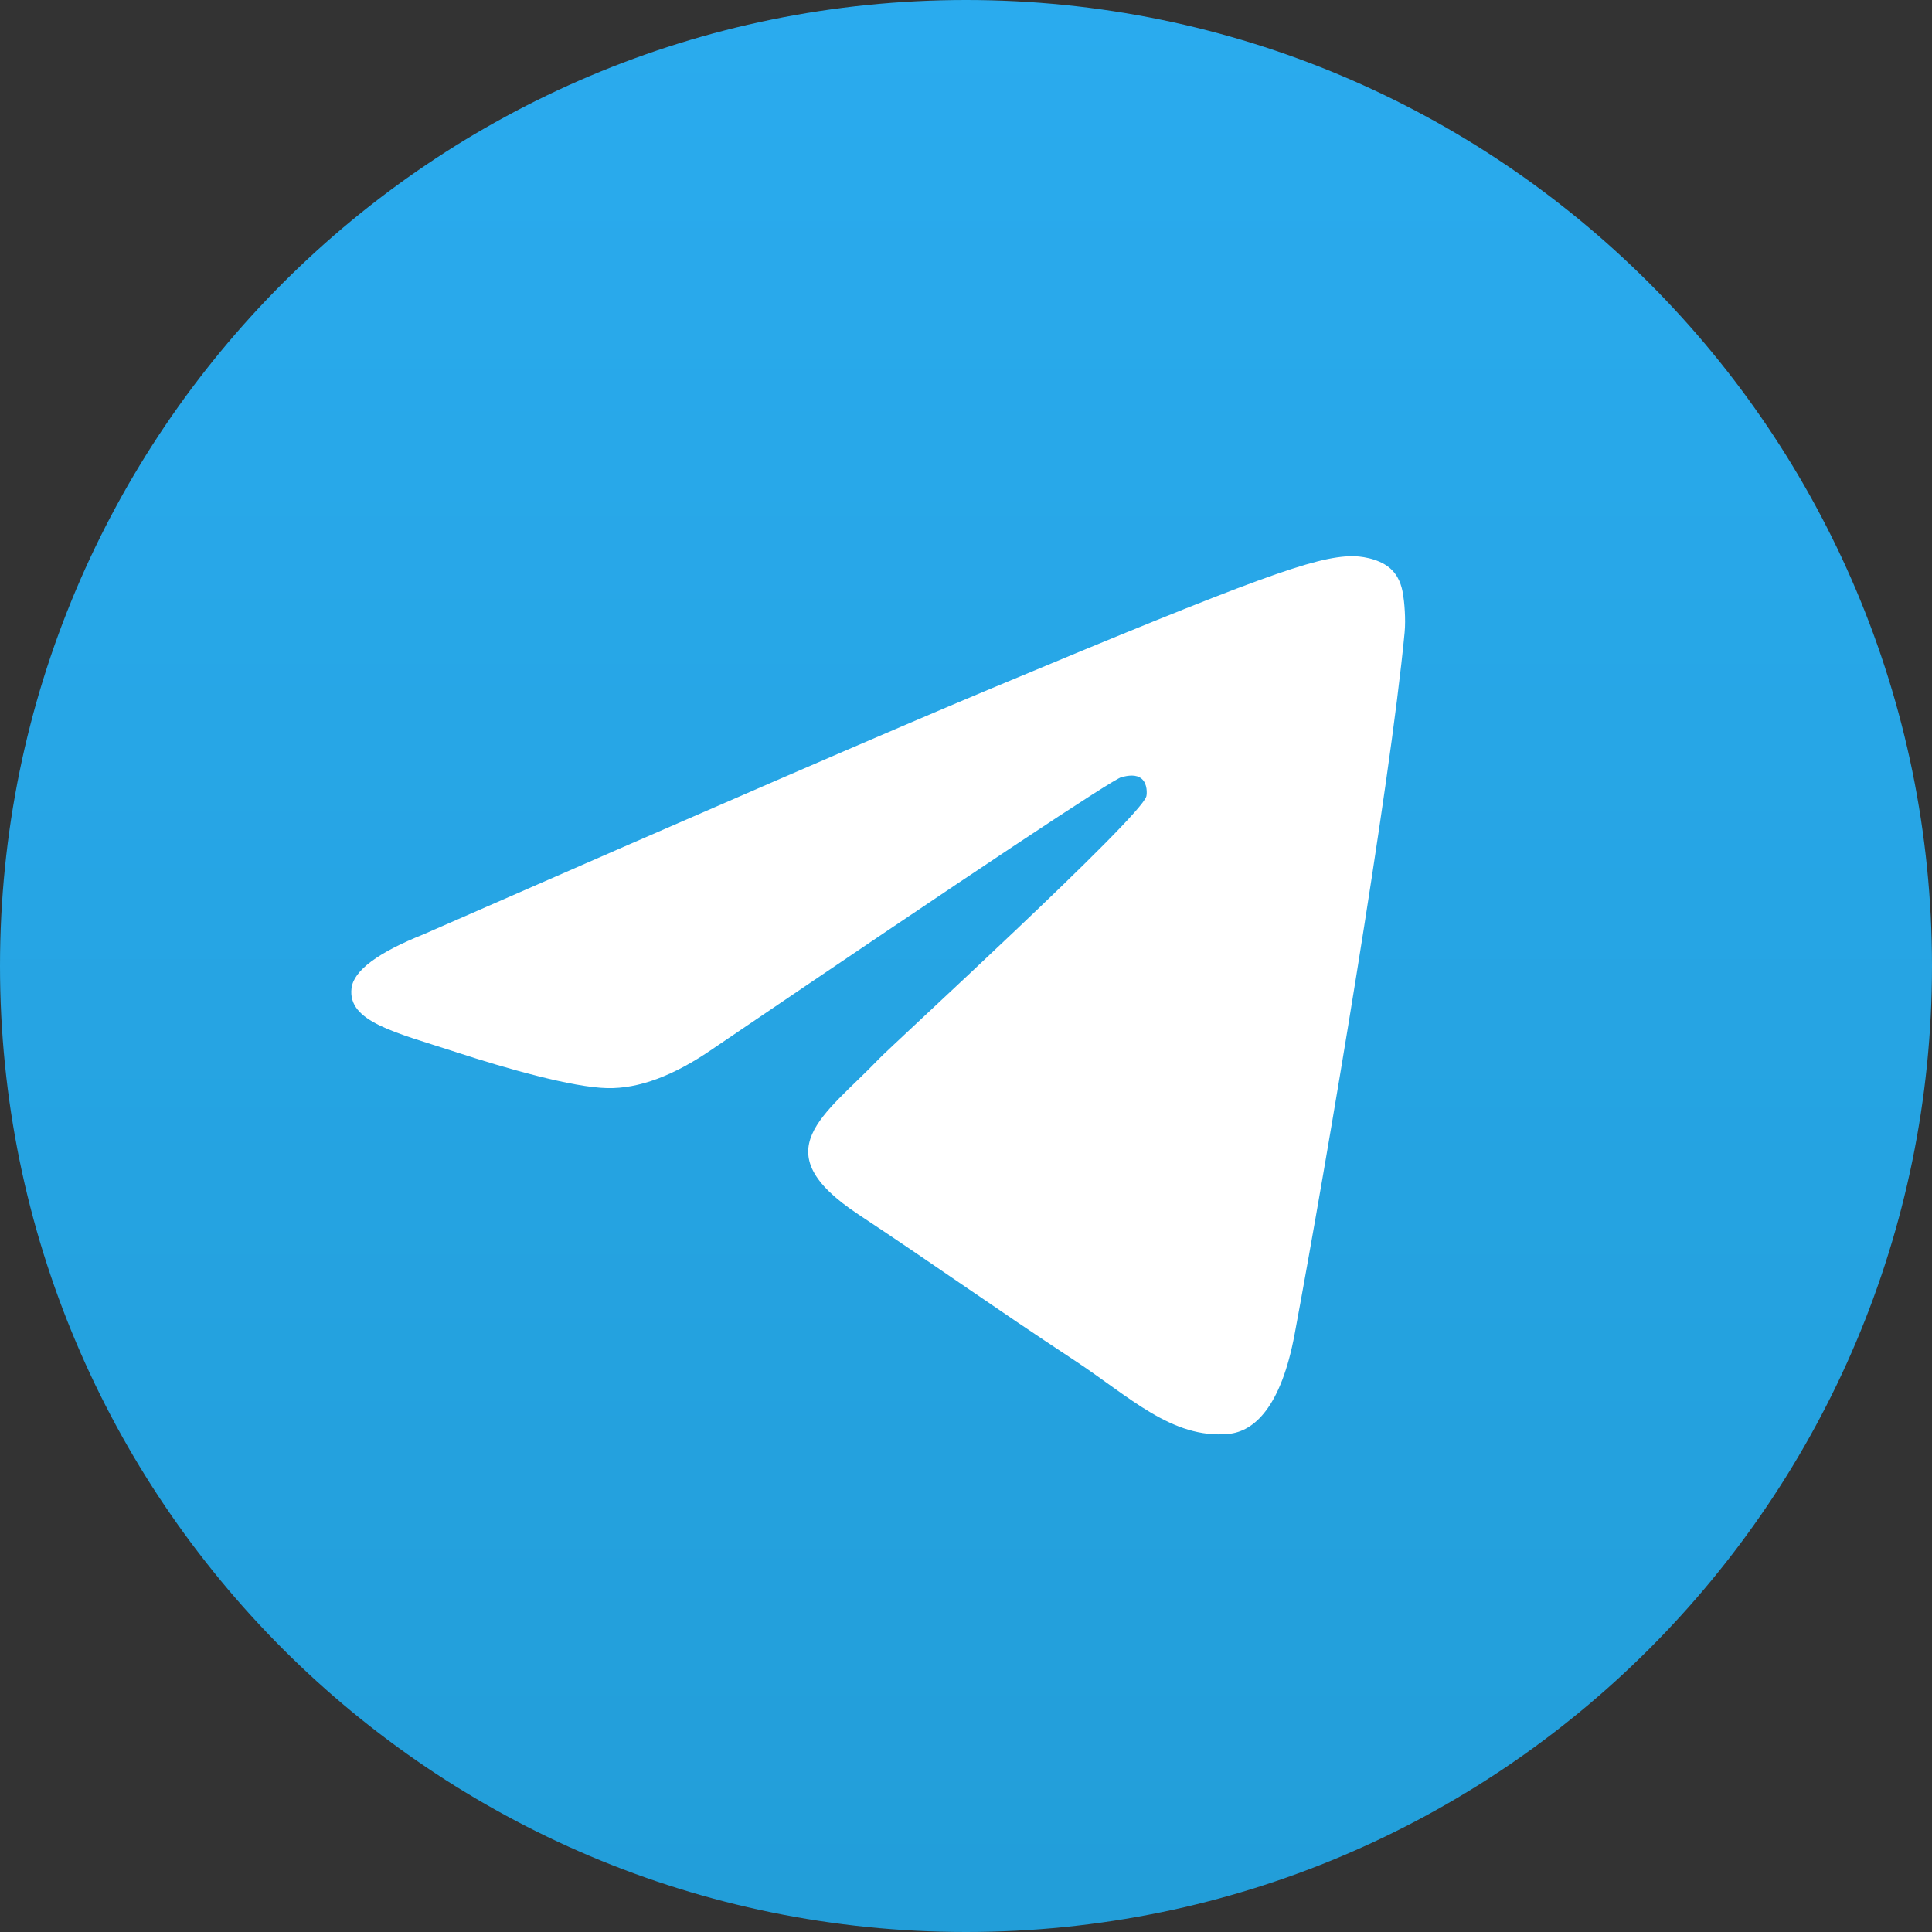 <svg width="66" height="66" fill="none" xmlns="http://www.w3.org/2000/svg"><rect width="100%" height="100%" fill="#333333" stroke="none"/><path d="M33 66c18.225 0 33-14.775 33-33S51.225 0 33 0 0 14.775 0 33s14.775 33 33 33z" fill="url(#paint0_linear)"/><path fill-rule="evenodd" clip-rule="evenodd" d="M14.475 31.915c9.664-4.234 16.107-7.025 19.332-8.373 9.206-3.85 11.118-4.52 12.365-4.542.275-.005.888.064 1.285.388.335.273.427.643.472.902.044.26.099.85.055 1.313-.499 5.27-2.657 18.061-3.756 23.965-.464 2.498-1.38 3.335-2.265 3.417-1.925.178-3.387-1.28-5.251-2.508-2.918-1.923-4.566-3.12-7.398-4.997-3.273-2.169-1.151-3.36.714-5.309.488-.51 8.97-8.267 9.134-8.971.02-.088.04-.416-.154-.59-.194-.172-.48-.113-.687-.066-.292.067-4.953 3.164-13.982 9.293-1.323.914-2.521 1.359-3.595 1.335-1.184-.025-3.46-.673-5.153-1.226-2.076-.678-3.726-1.037-3.582-2.19.075-.6.897-1.214 2.466-1.841z" fill="#fff"/><defs><linearGradient id="paint0_linear" x1="33" y1="0" x2="33" y2="65.51" gradientUnits="userSpaceOnUse"><stop stop-color="#2AABEE"/><stop offset="1" stop-color="#229ED9"/></linearGradient></defs></svg>